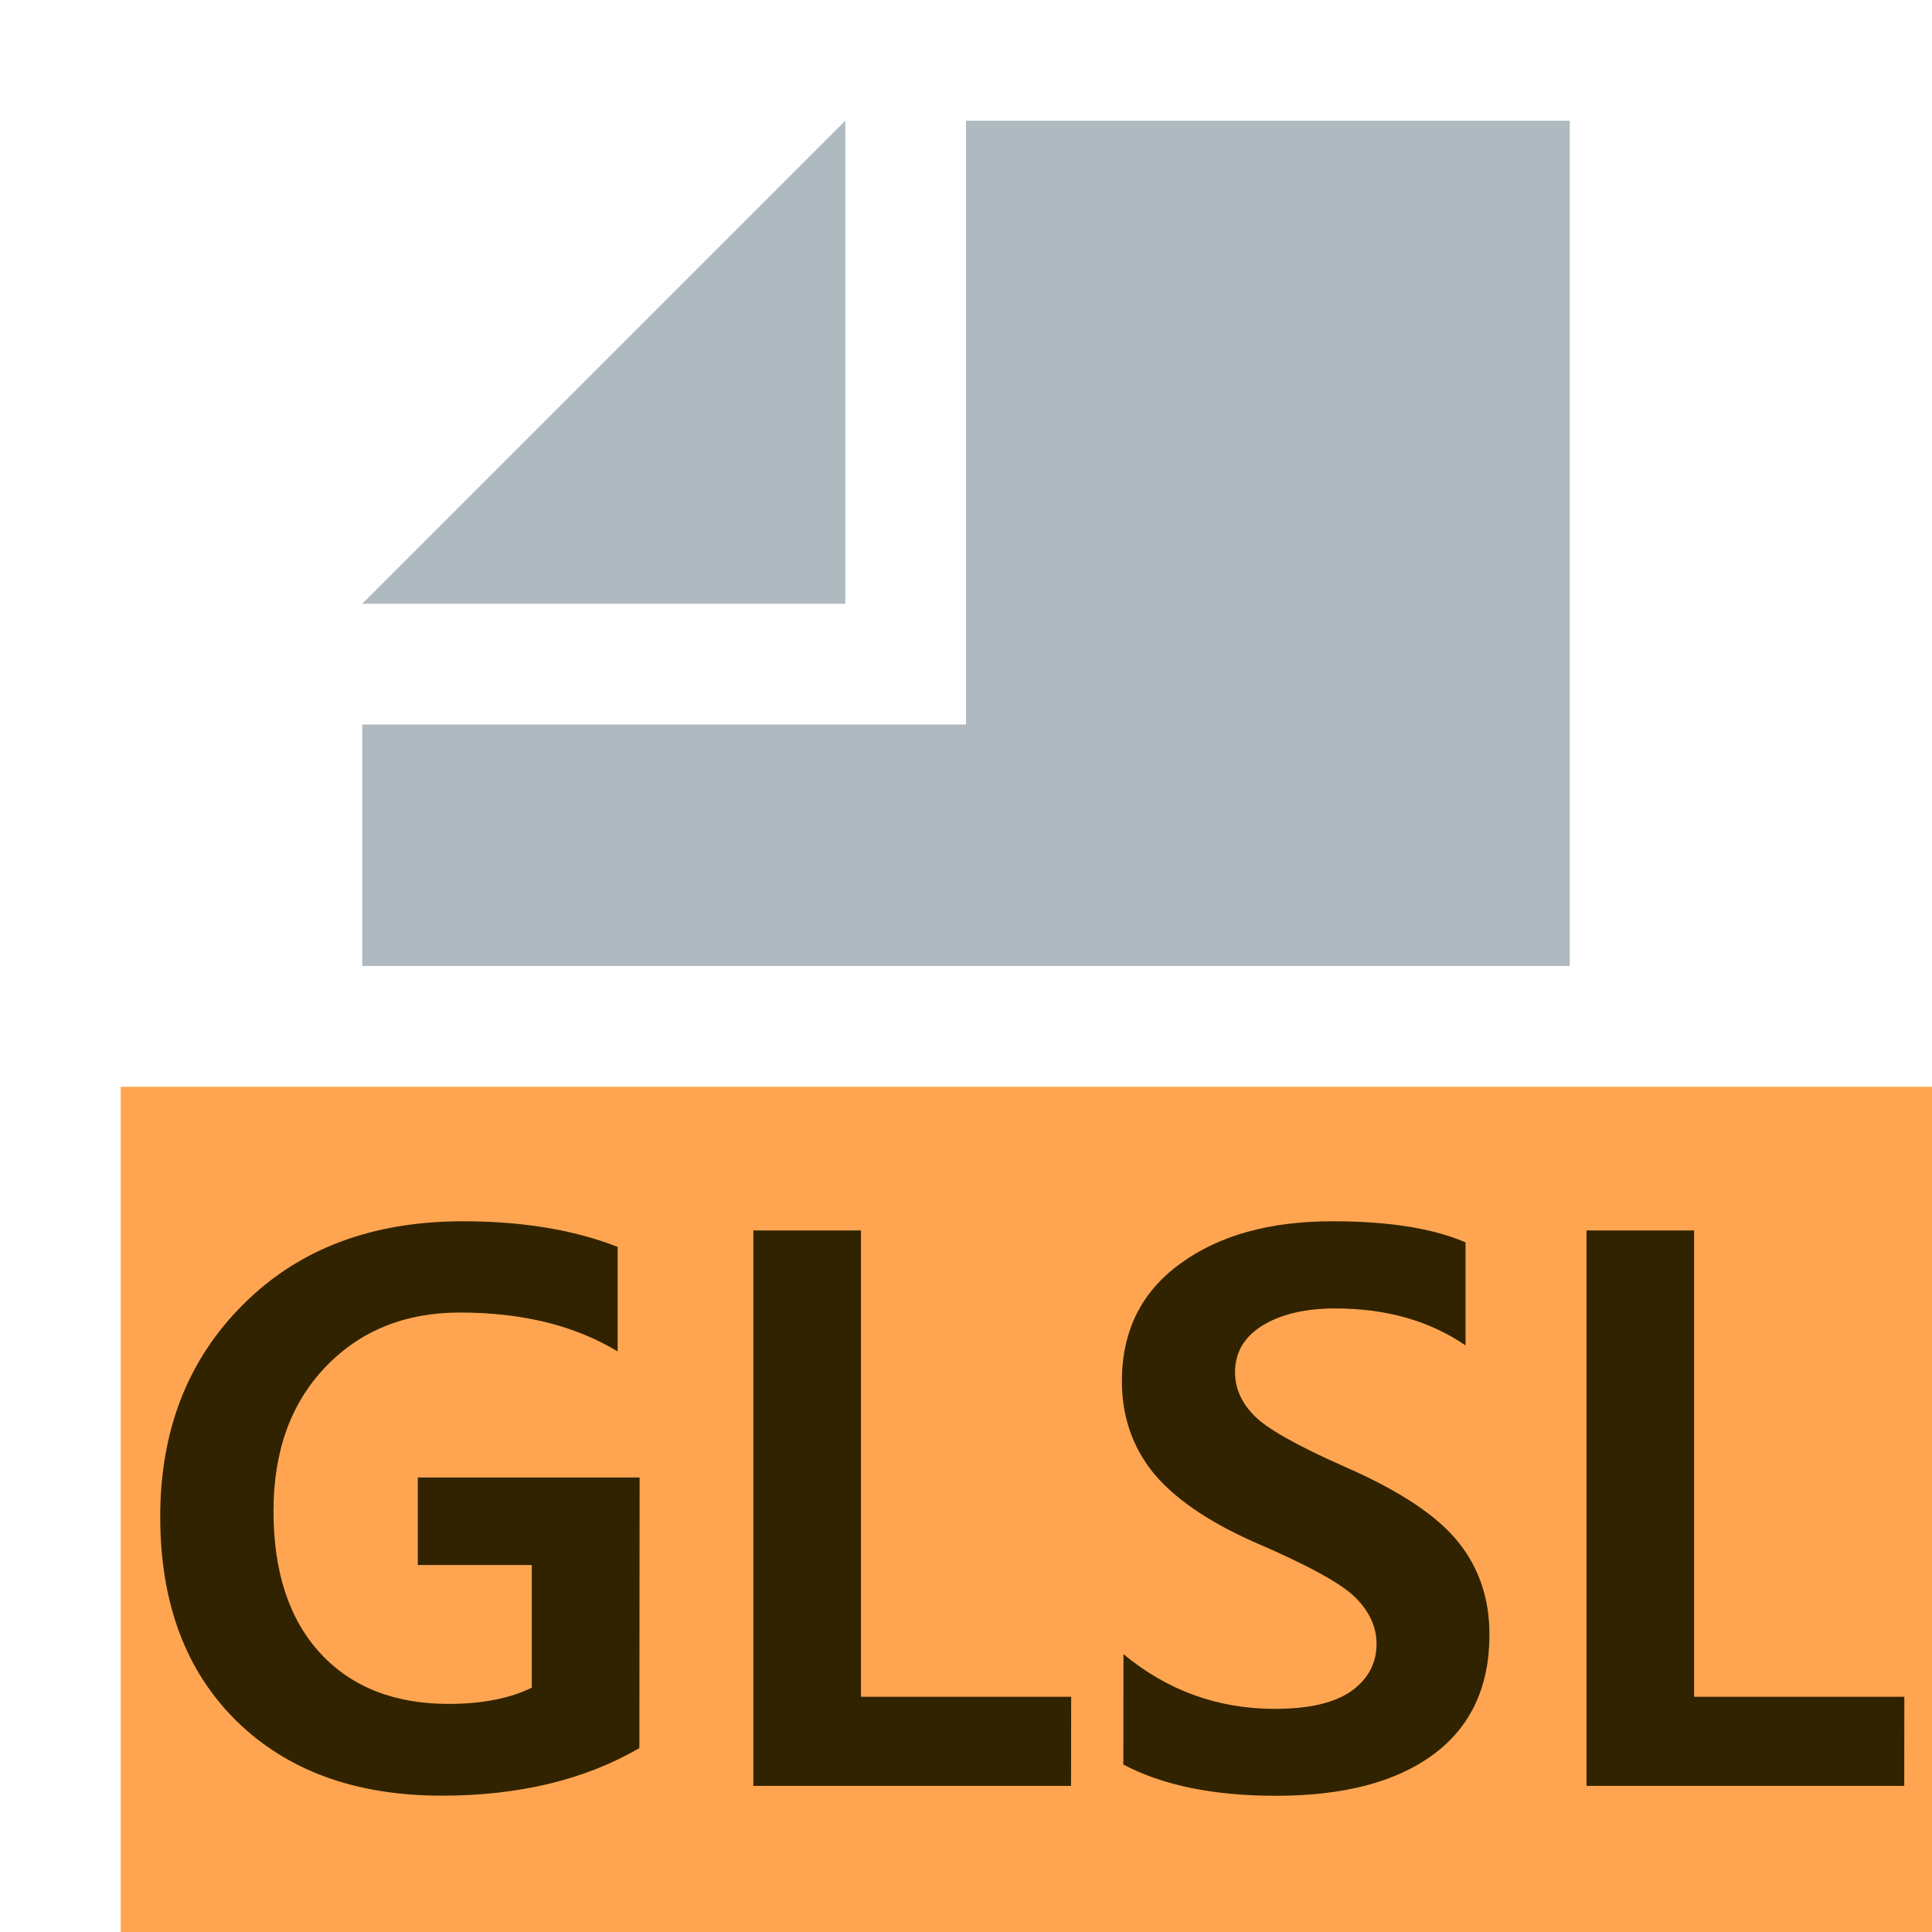 <svg xmlns="http://www.w3.org/2000/svg" width="16" height="16">
    <g fill="none" fill-rule="evenodd">
        <path fill="#ff8008" fill-opacity=".7" d="M1 16h15V9H1z"/>
        <path fill="#9AA7B0" fill-opacity=".8" d="M7 1L3 5h4z"/>
        <path fill="#9AA7B0" fill-opacity=".8" d="M8 1v5H3v2h10V1z"/>
        <g aria-label="GLSL" fill="#312300">
            <path d="M5.295 14.477q-.678.394-1.637.394-1.069 0-1.7-.619-.631-.622-.631-1.691 0-1.075.688-1.759.688-.688 1.819-.688.738 0 1.281.212v.866q-.531-.322-1.306-.322-.684 0-1.116.453-.428.45-.428 1.191 0 .756.388 1.178.388.419 1.063.419.412 0 .688-.134v-1.016h-.944v-.725h1.837zM8.87 14.79h-2.631v-4.6h.891v3.862h1.741zM9.304 13.699q.547.453 1.253.453.425 0 .634-.147.209-.15.209-.391 0-.209-.175-.384-.175-.175-.847-.463-.572-.256-.831-.575-.256-.322-.256-.753 0-.622.481-.972.481-.353 1.262-.353.7 0 1.103.175v.853q-.447-.306-1.078-.306-.372 0-.603.141-.228.141-.228.388 0 .197.159.359t.747.422q.675.294.938.619.263.322.263.772 0 .65-.466.994-.463.341-1.3.341-.778 0-1.266-.259zM15.77 14.79h-2.631v-4.6h.891v3.862h1.741z"/>
        </g>
    </g>
</svg>